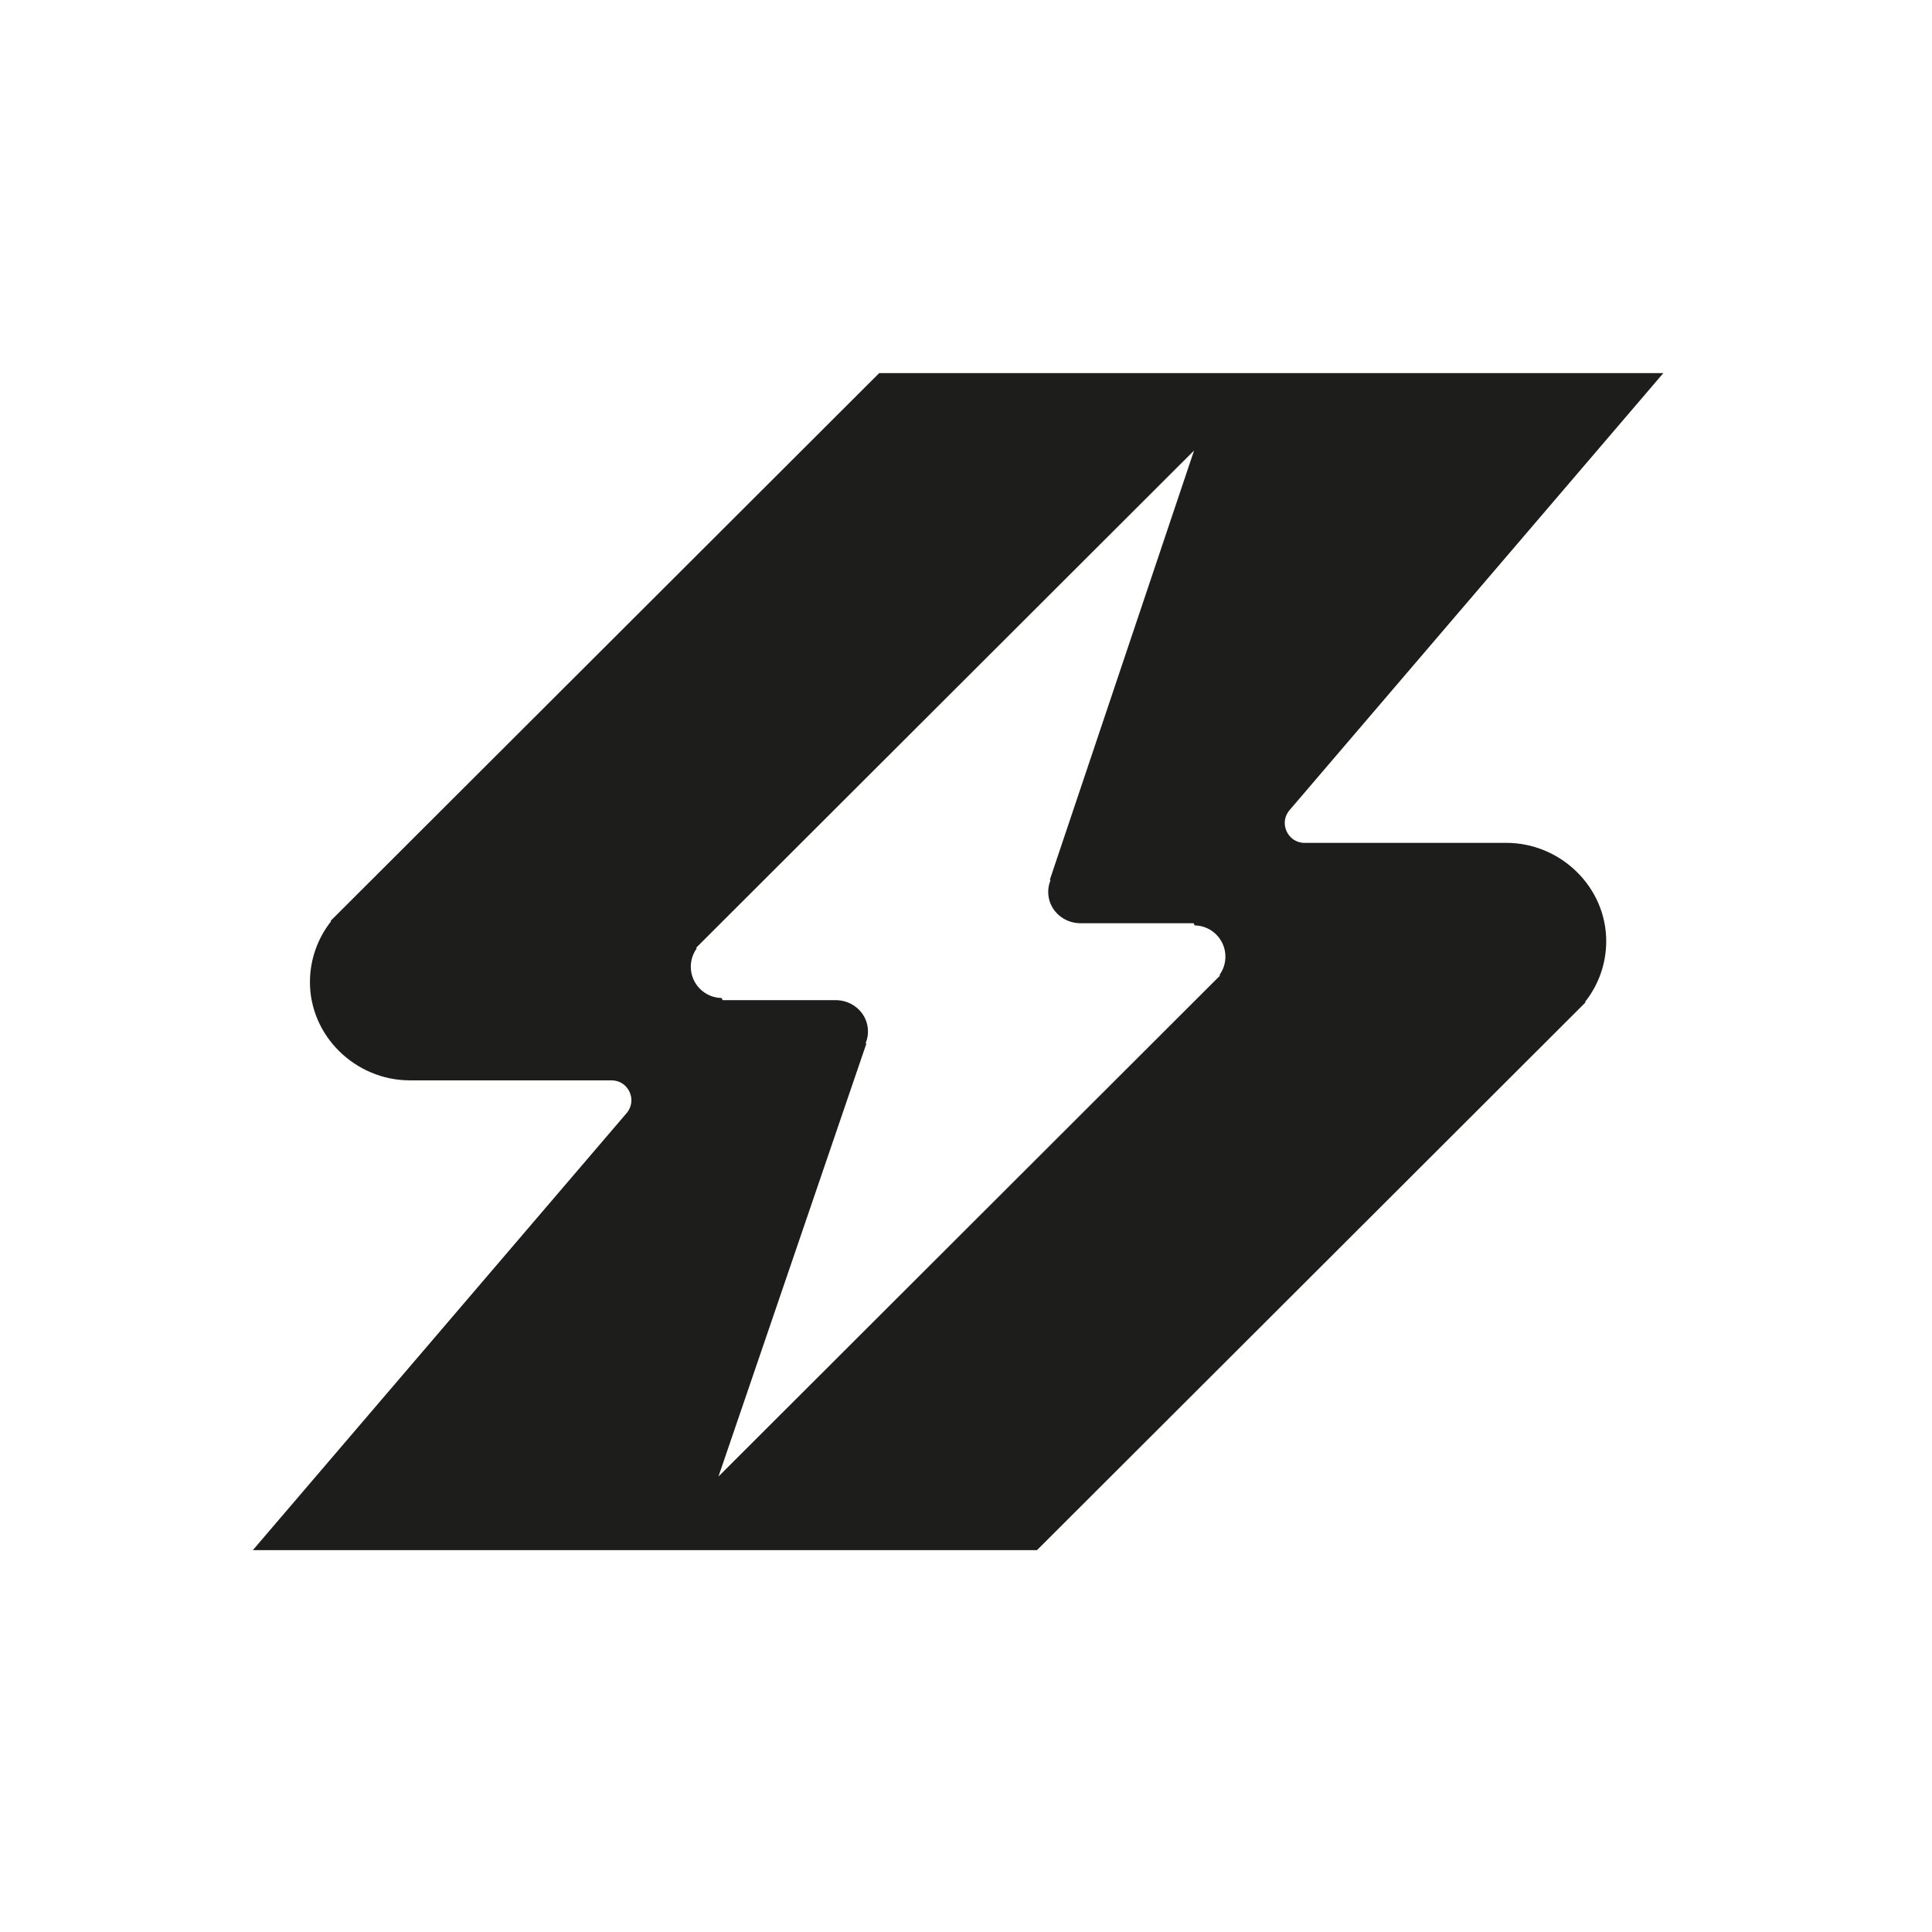 <?xml version="1.0" encoding="UTF-8"?><svg id="Camada_1" xmlns="http://www.w3.org/2000/svg" viewBox="0 0 566.93 566.93"><defs><style>.cls-1{fill:#1d1d1b;}</style></defs><path class="cls-1" d="M357.99,286.3l-147.16,146.97,43.38-126.96-.17-.24c.54-1.35,.78-2.85,.6-4.43-.52-4.69-4.64-8.15-9.35-8.15h-33.24l-.32-.64c-4.99-.08-9.02-4.16-9.02-9.17,0-2,.64-3.84,1.72-5.34l-.13-.25,146.09-145.89-42.3,125.89,.16,.24c-.54,1.35-.78,2.85-.6,4.43,.52,4.69,4.65,8.15,9.36,8.15h33.24l.32,.64c4.99,.08,9.02,4.16,9.02,9.17,0,2-.64,3.83-1.72,5.34l.13,.25Zm84.03-38.96h-59.19c-4.97,0-7.65-5.83-4.42-9.61l109.68-128.24h-230.1L100.01,267.23c-.4,.37-.78,.76-1.16,1.16l-1.81,1.8,.09,.18c-3.82,4.85-6.12,10.95-6.18,17.59-.13,15.98,13.32,29.06,29.31,29.06h59.19c4.97,0,7.65,5.83,4.43,9.61l-109.68,128.24h230.1l157.97-157.74c.4-.37,.78-.76,1.16-1.16l1.81-1.81-.09-.18c3.82-4.85,6.13-10.95,6.18-17.59,.13-15.98-13.32-29.06-29.31-29.06"/></svg>